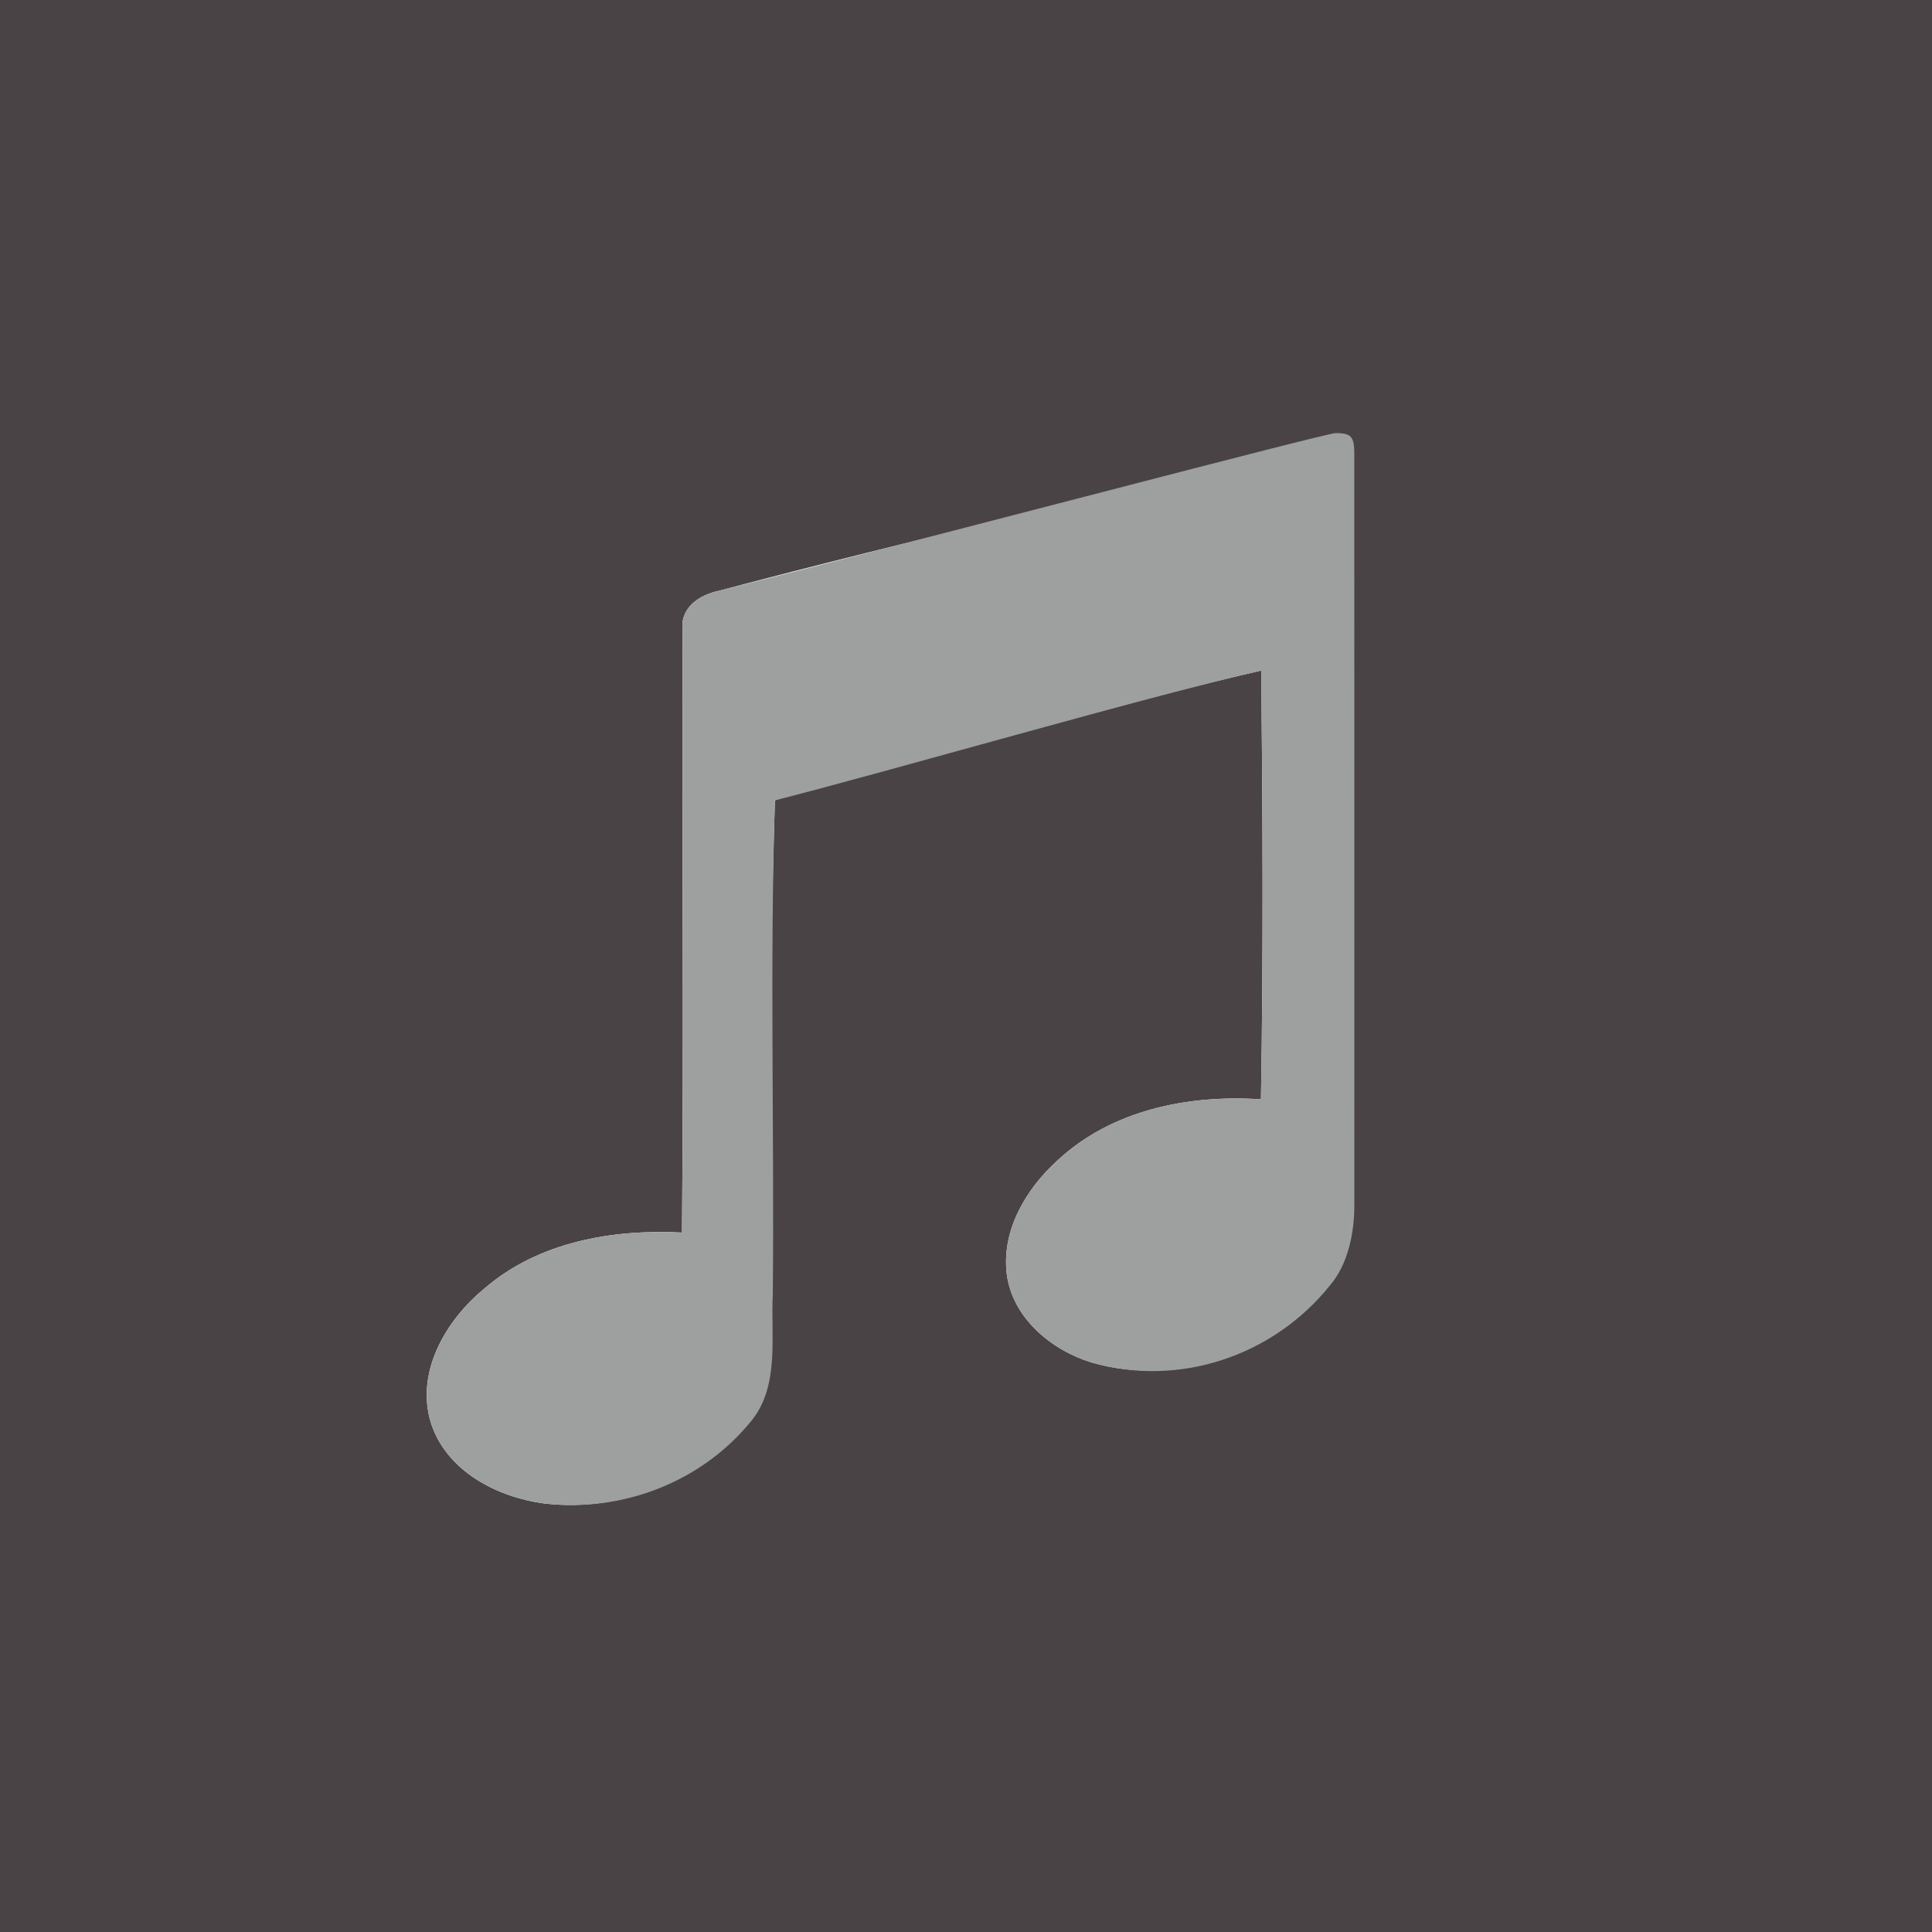 <?xml version="1.0" encoding="UTF-8" standalone="no"?>
<svg
   xmlns:dc="http://purl.org/dc/elements/1.1/"
   xmlns:cc="http://creativecommons.org/ns#"
   xmlns:rdf="http://www.w3.org/1999/02/22-rdf-syntax-ns#"
   xmlns:svg="http://www.w3.org/2000/svg"
   xmlns="http://www.w3.org/2000/svg"
   xmlns:sodipodi="http://sodipodi.sourceforge.net/DTD/sodipodi-0.dtd"
   xmlns:inkscape="http://www.inkscape.org/namespaces/inkscape"
   width="300pt"
   height="300pt"
   viewBox="0 0 300 300"
   version="1.1"
   id="svg8"
   sodipodi:docname="default_artwork.svg"
   inkscape:version="0.92.5 (2060ec1f9f, 2020-04-08)">
  <defs
     id="defs12" />
  <sodipodi:namedview
     pagecolor="#ffffff"
     bordercolor="#666666"
     borderopacity="1"
     objecttolerance="10"
     gridtolerance="10"
     guidetolerance="10"
     inkscape:pageopacity="0"
     inkscape:pageshadow="2"
     inkscape:window-width="1920"
     inkscape:window-height="1027"
     id="namedview10"
     showgrid="false"
     inkscape:zoom="4"
     inkscape:cx="213.54738"
     inkscape:cy="269.76778"
     inkscape:window-x="1912"
     inkscape:window-y="-8"
     inkscape:window-maximized="1"
     inkscape:current-layer="svg8" />
  <g
     id="#494345ff">
    <path
       d="M 0,0 H 300 V 300 H 0 V 0 M 202.666,68.644 C 172.416,76.934 141.93,83.67 111.62,91.74 c -3.06,0.63 -6.1,2.66 -5.61,6.2 -0.13,31.14 0.17,62.31 -0.11,93.45 -10.83,-0.55 -22.35,1.44 -30.76,8.76 -5.97,4.92 -10.7,13.02 -8.19,20.91 2.43,7.39 10.22,11.41 17.5,12.39 12.19,1.45 24.397,-3.66 32.107,-13.24 4.35,-5.43 2.4,-12.83 2.74,-19.2 0.24,-25.57 0.223,-51.19 1.033,-76.73 7.01,-2.74 14.5,-3.91 21.69,-6.09 17.97,-4.57 35.77,-9.95 53.83,-14.07 0.22,22.18 0.33,44.4 -0.05,66.58 -11.21,-0.74 -23.14,1.61 -31.59,9.49 -4.89,4.42 -8.71,10.84 -7.88,17.64 0.87,6.79 6.88,11.79 13.12,13.72 13.56,3.96 27.952,-1.721 36.722,-12.631 2.93,-3.35 3.968,-7.719 3.928,-11.899 -0.42,-40.01 -4.338,-71.987 -5.067,-111.978 -2.39,0 -0.046,-6.998 -2.366,-6.398 z"
       id="path2"
       inkscape:connector-curvature="0"
       style="opacity:1;fill:#494345"
       sodipodi:nodetypes="ccccccccccccccccccccccccc" />
  </g>
  <g
     id="#9e9f9fff">
    <path
       d="m 207.392,67.251 c 2.701,-3.06e-4 2.941,0.683 2.903,3.974 0.017,71.334 0.006,75.798 0.005,115.795 0.04,4.18 -0.916,9.299 -3.846,12.649 -8.77,10.91 -23.443,15.841 -37.003,11.881 -6.24,-1.93 -12.25,-6.93 -13.12,-13.72 -0.83,-6.8 2.99,-13.22 7.88,-17.64 8.45,-7.88 20.38,-10.23 31.59,-9.49 0.38,-22.18 0.27,-44.4 0.05,-66.58 -18.06,4.12 -57.55,15.59 -75.52,20.16 -7.19,2.18 7.01,-2.74 0,0 -0.81,25.54 -0.09,51.16 -0.33,76.73 -0.34,6.37 1.094,14.098 -3.256,19.528 -7.71,9.58 -20.104,14.362 -32.294,12.912 -7.28,-0.98 -15.07,-5 -17.5,-12.39 -2.51,-7.89 2.22,-15.99 8.19,-20.91 8.41,-7.32 19.93,-9.31 30.76,-8.76 0.28,-31.14 -0.02,-62.31 0.11,-93.45 -0.49,-3.54 2.55,-5.57 5.61,-6.2 33.389,-8.409 94.211,-24.488 95.771,-24.489 z"
       id="path5"
       inkscape:connector-curvature="0"
       style="opacity:1;fill:#9e9f9f"
       sodipodi:nodetypes="ccccccccccccccccccccc" />
  </g>
</svg>
